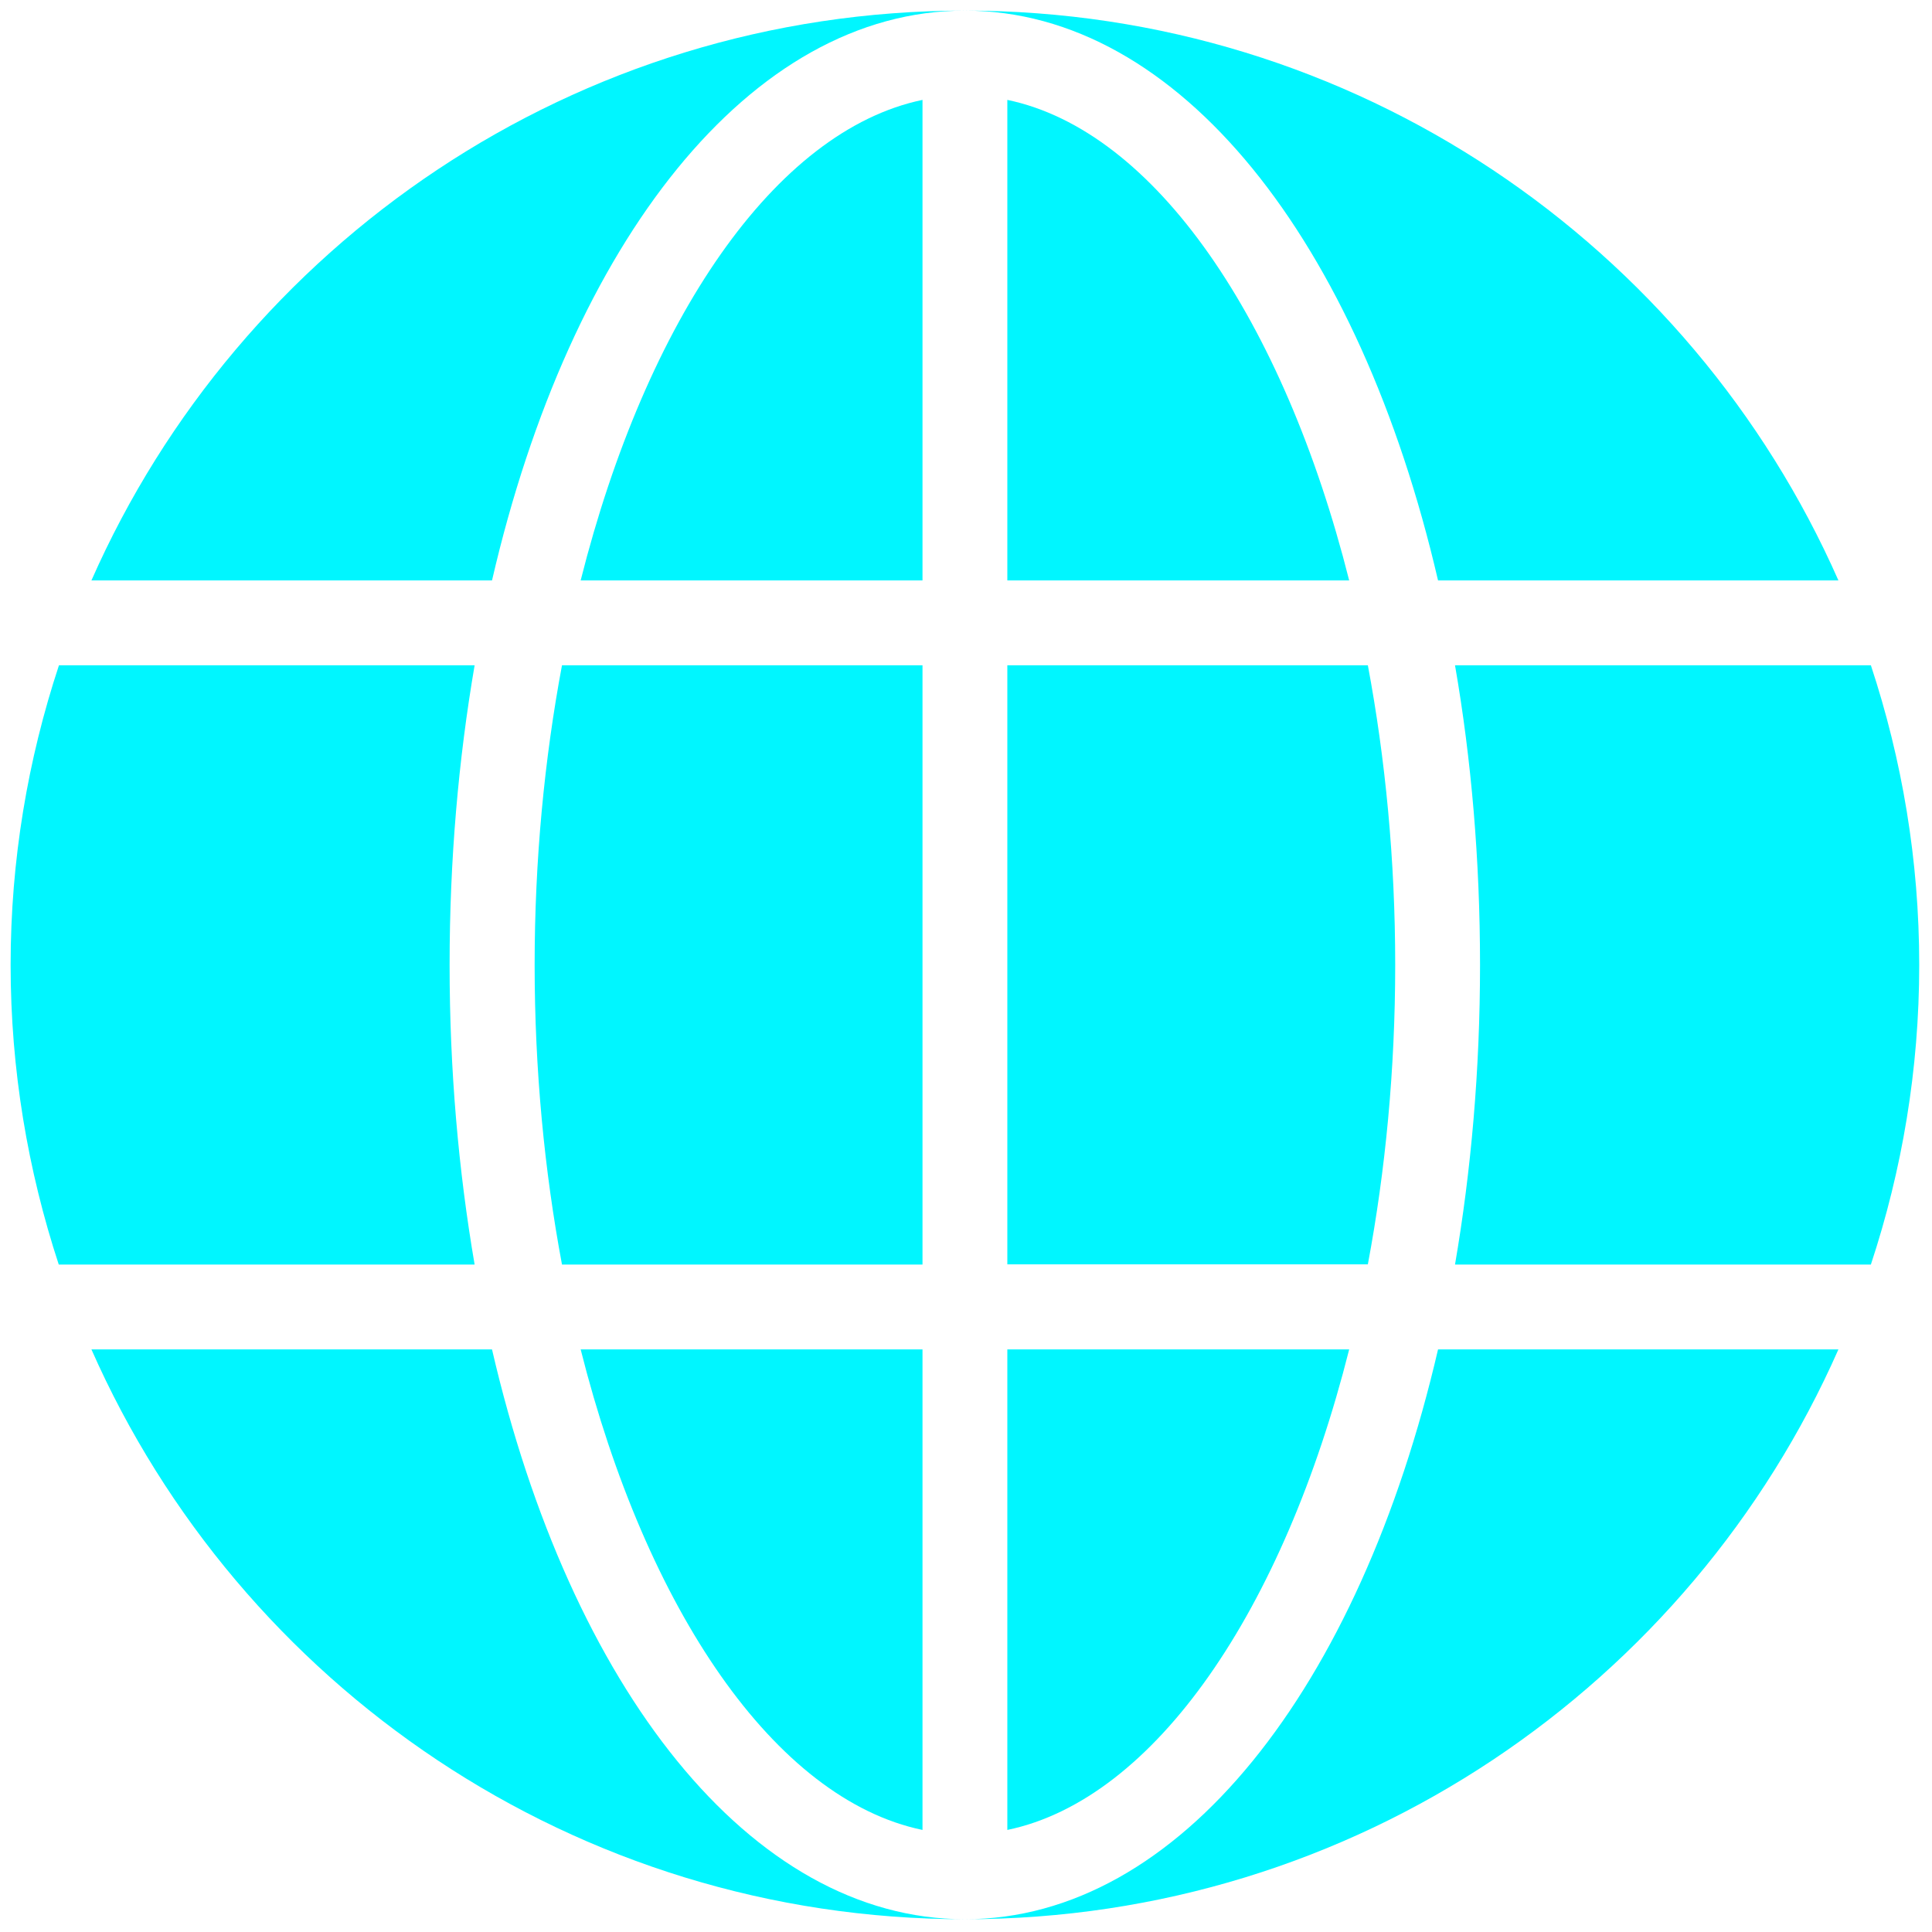 <?xml version="1.0" encoding="utf-8"?>
<!-- Generator: Adobe Illustrator 27.1.1, SVG Export Plug-In . SVG Version: 6.00 Build 0)  -->
<svg version="1.1" id="Layer_1" xmlns="http://www.w3.org/2000/svg" xmlns:xlink="http://www.w3.org/1999/xlink" x="0px" y="0px"
	 viewBox="0 0 256 256" style="enable-background:new 0 0 256 256;" xml:space="preserve">
<style type="text/css">
	.st0{fill:#00F6FF;}
</style>
<g transform="translate(1.407 1.407) scale(2.81 2.81)">
	<path class="st0" d="M65.29,45c0-4.94-0.46-9.7-1.29-14.13H47v28.25h17C64.83,54.7,65.29,49.94,65.29,45z"/>
	<path class="st0" d="M47,4.21v22.66h16.12C60.03,14.61,53.97,5.66,47,4.21z"/>
	<path class="st0" d="M47,85.79c6.97-1.45,13.03-10.4,16.12-22.66H47V85.79z"/>
	<path class="st0" d="M87.72,59.13C89.19,54.68,90,49.94,90,45s-0.81-9.68-2.28-14.13H68.11c0.77,4.43,1.18,9.17,1.18,14.13
		s-0.42,9.7-1.18,14.13H87.72z"/>
	<path class="st0" d="M22.7,26.87C26.39,10.91,34.88,0,45,0C26.6,0,10.79,11.05,3.81,26.87H22.7z"/>
	<path class="st0" d="M67.31,26.87h18.88C79.21,11.05,63.4,0,45,0C55.12,0,63.61,10.91,67.31,26.87z"/>
	<path class="st0" d="M43,4.21c-6.97,1.45-13.03,10.4-16.12,22.66H43V4.21z"/>
	<path class="st0" d="M67.31,63.13C63.61,79.08,55.12,90,45,90c18.4,0,34.21-11.05,41.19-26.87H67.31z"/>
	<path class="st0" d="M22.7,63.13H3.81C10.79,78.95,26.6,90,45,90C34.88,90,26.39,79.08,22.7,63.13z"/>
	<path class="st0" d="M43,30.87H26c-0.83,4.43-1.29,9.19-1.29,14.13s0.46,9.7,1.29,14.13h17V30.87z"/>
	<path class="st0" d="M43,85.79V63.13H26.88C29.97,75.39,36.03,84.34,43,85.79z"/>
	<path class="st0" d="M2.28,30.87C0.81,35.32,0,40.06,0,45s0.81,9.68,2.27,14.13h19.61c-0.76-4.43-1.18-9.17-1.18-14.13
		s0.42-9.7,1.18-14.13C21.89,30.87,2.28,30.87,2.28,30.87z"/>
</g>
</svg>
